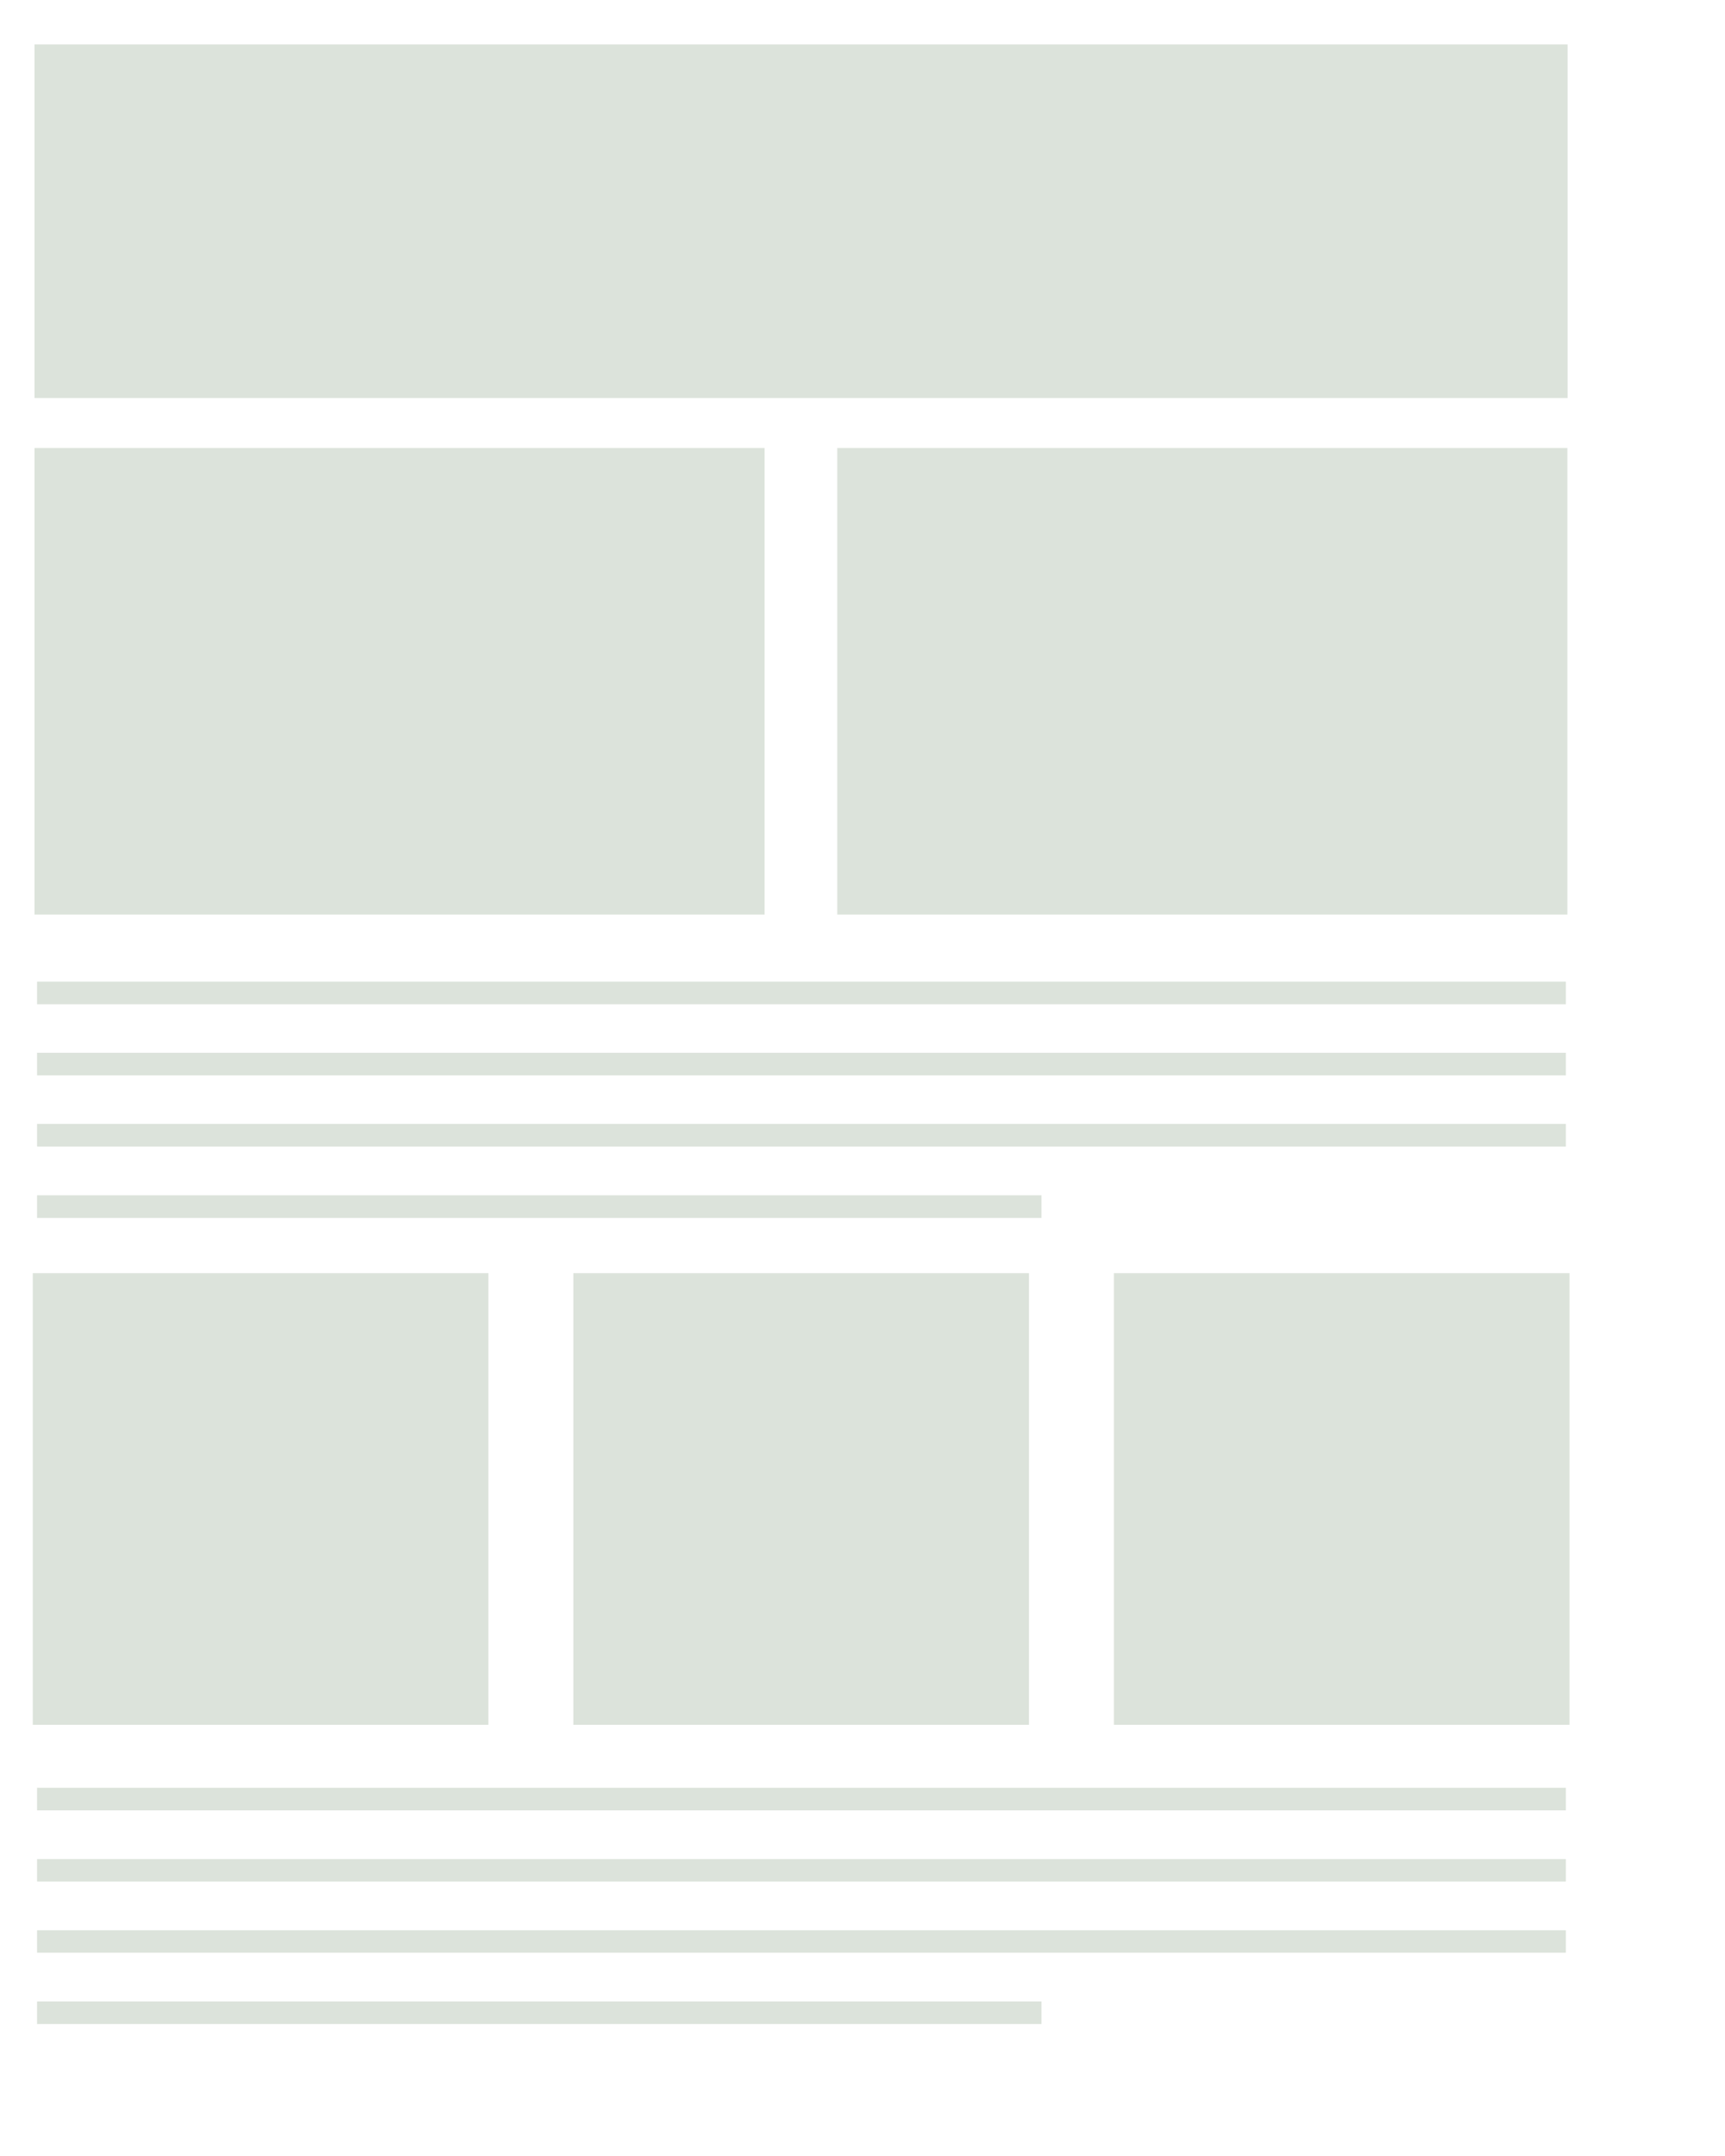 <svg width="8" height="10" viewBox="0 0 8 10" fill="none" xmlns="http://www.w3.org/2000/svg">
<path d="M7.27 0.206H0.16V1.846H7.27V0.206Z" fill="#DCE3DB"/>
<path d="M0.16 2.078H3.546V4.242H0.16V2.078Z" fill="#DCE3DB"/>
<path d="M3.883 2.078H7.269V4.242H3.883V2.078Z" fill="#DCE3DB"/>
<path d="M0.172 4.553H7.262V4.658H0.172V4.553ZM0.172 5.544H4.83V5.649H0.172V5.544ZM0.172 5.213H7.262V5.318H0.172V5.213ZM0.172 4.883H7.262V4.988H0.172V4.883Z" fill="#DCE3DB"/>
<path d="M0.152 5.905H2.265V8H0.152V5.905ZM5.166 5.905H7.279V8H5.166V5.905ZM2.659 5.905H4.772V8H2.659V5.905Z" fill="#DCE3DB"/>
<path d="M0.172 8.292H7.262V8.397H0.172V8.292ZM0.172 9.283H4.83V9.388H0.172V9.283ZM0.172 8.953H7.262V9.057H0.172V8.953ZM0.172 8.623H7.262V8.727H0.172V8.623Z" fill="#DCE3DB"/>
</svg>
